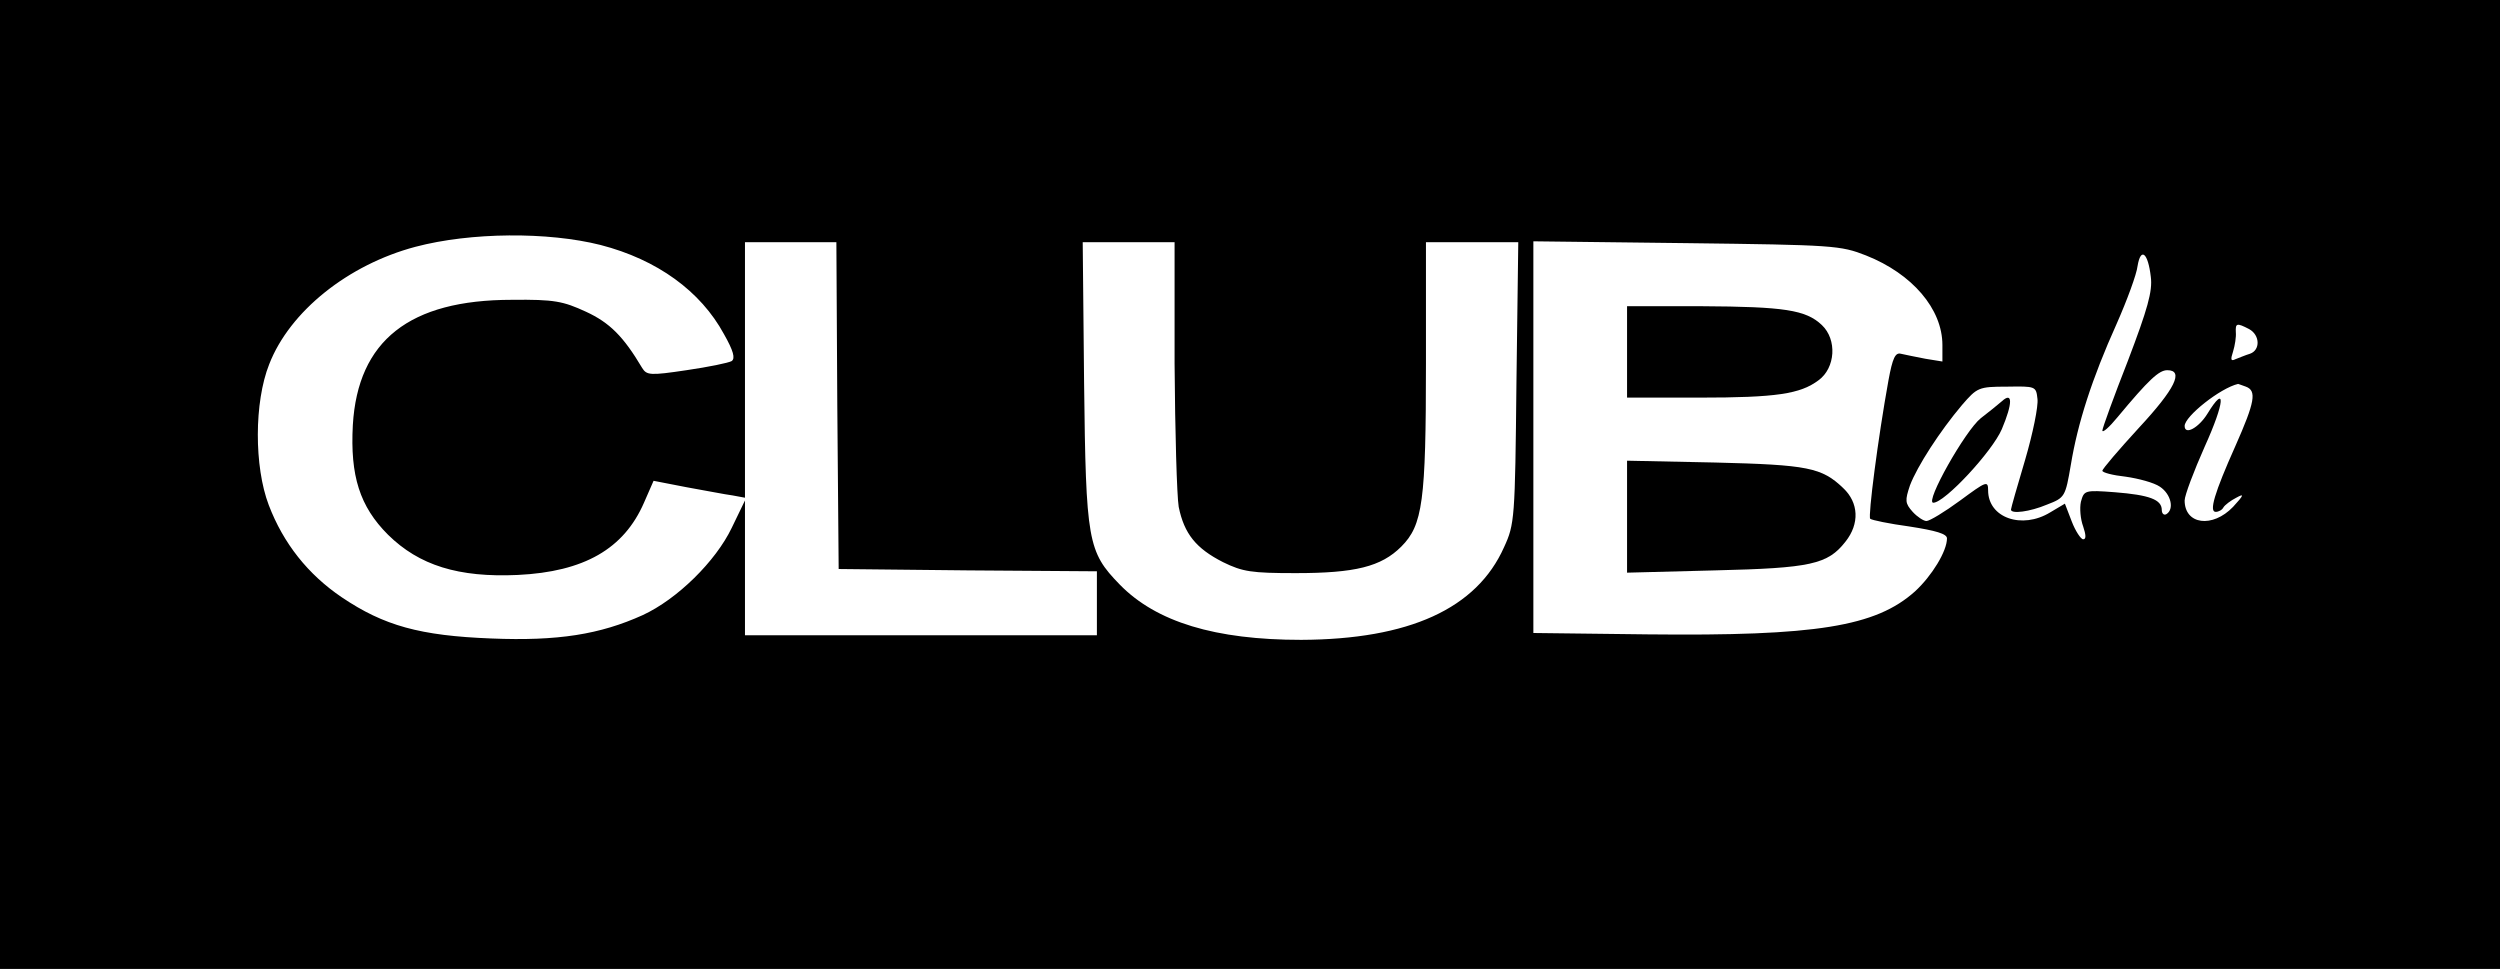 <?xml version="1.0" standalone="no"?>
<!DOCTYPE svg PUBLIC "-//W3C//DTD SVG 20010904//EN"
 "http://www.w3.org/TR/2001/REC-SVG-20010904/DTD/svg10.dtd">
<svg version="1.0" xmlns="http://www.w3.org/2000/svg"
 width="547pt" height="212pt" viewBox="0 0 547 212"
 preserveAspectRatio="xMidYMid meet">

<g transform="translate(0,212) scale(0.1,-0.1)"
fill="#000000" stroke="none">
<path d="M0 1060 l0 -1060 2735 0 2735 0 0 1060 0 1060 -2735 0 -2735 0 0
-1060z m1314 524 c124 -32 219 -101 270 -195 21 -37 25 -53 17 -59 -7 -4 -51
-13 -99 -20 -80 -12 -87 -11 -97 5 -41 69 -71 99 -123 123 -50 23 -69 27 -162
26 -224 0 -337 -89 -348 -274 -6 -111 15 -178 77 -240 68 -67 154 -94 284 -88
145 7 232 57 276 158 l21 48 72 -14 c40 -7 85 -16 101 -18 l27 -5 0 279 0 280
100 0 100 0 2 -357 3 -358 283 -3 282 -2 0 -70 0 -70 -385 0 -385 0 0 148 0
147 -29 -60 c-35 -73 -119 -156 -195 -191 -93 -42 -185 -57 -331 -51 -156 6
-235 28 -327 90 -74 50 -128 118 -160 202 -32 84 -32 225 1 308 45 116 173
218 320 257 121 32 290 33 405 4z m1256 -261 c1 -148 5 -288 9 -312 12 -59 38
-91 97 -121 43 -21 62 -24 159 -24 130 0 187 14 231 58 47 47 54 99 54 401 l0
265 101 0 101 0 -4 -307 c-3 -298 -4 -310 -27 -360 -60 -135 -208 -202 -444
-203 -188 0 -317 39 -397 121 -70 72 -74 94 -78 442 l-3 307 100 0 101 0 0
-267z m1513 238 c101 -40 167 -117 167 -196 l0 -36 -37 6 c-21 4 -45 9 -54 11
-12 3 -18 -9 -27 -58 -23 -127 -45 -298 -40 -303 3 -3 42 -11 86 -17 58 -9 82
-16 82 -26 0 -28 -33 -82 -70 -116 -86 -77 -216 -98 -585 -94 l-250 3 0 428 0
429 335 -4 c322 -4 337 -5 393 -27z m623 -47 c4 -31 -7 -70 -50 -183 -31 -79
-56 -148 -56 -153 0 -6 15 7 33 29 69 83 91 103 109 103 37 0 17 -41 -62 -126
-44 -48 -80 -90 -80 -94 0 -4 23 -10 51 -13 28 -4 62 -13 75 -22 24 -16 32
-49 14 -60 -5 -3 -10 1 -10 9 0 23 -27 33 -103 39 -66 5 -67 4 -74 -21 -3 -14
-1 -38 5 -54 6 -18 7 -28 0 -28 -5 0 -17 18 -25 39 l-15 39 -32 -19 c-62 -38
-136 -12 -136 48 0 22 -4 20 -61 -22 -34 -25 -67 -45 -74 -45 -6 0 -20 9 -30
20 -17 19 -17 25 -6 58 16 42 65 118 114 176 33 38 36 40 98 40 63 1 64 1 67
-27 2 -16 -10 -75 -27 -133 -17 -57 -31 -106 -31 -109 0 -10 41 -5 79 11 39
15 40 17 52 87 15 91 46 188 100 308 23 52 44 109 46 127 7 42 23 29 29 -24z
m215 -114 c24 -13 25 -46 2 -54 -10 -3 -24 -9 -32 -12 -10 -5 -11 -1 -5 17 4
13 7 32 6 42 -1 20 2 21 29 7z m-7 -126 c24 -9 20 -33 -23 -130 -46 -103 -58
-144 -43 -144 6 0 14 4 17 10 3 5 16 15 28 21 18 10 17 6 -7 -20 -45 -47 -106
-39 -106 14 0 11 20 64 44 118 44 97 47 139 6 72 -19 -31 -50 -48 -50 -27 0
21 78 83 117 92 1 0 8 -3 17 -6z"/>
<path d="M3560 1350 l0 -100 158 0 c169 0 221 8 261 38 37 27 41 89 7 121 -35
33 -82 40 -263 41 l-163 0 0 -100z"/>
<path d="M3560 990 l0 -123 193 5 c209 5 246 13 285 63 31 39 29 85 -5 117
-47 45 -77 51 -280 56 l-193 4 0 -122z"/>
<path d="M4380 1242 c-8 -7 -29 -24 -46 -37 -34 -27 -123 -185 -104 -185 25 0
129 112 150 161 24 57 24 83 0 61z"/>
</g>
</svg>
